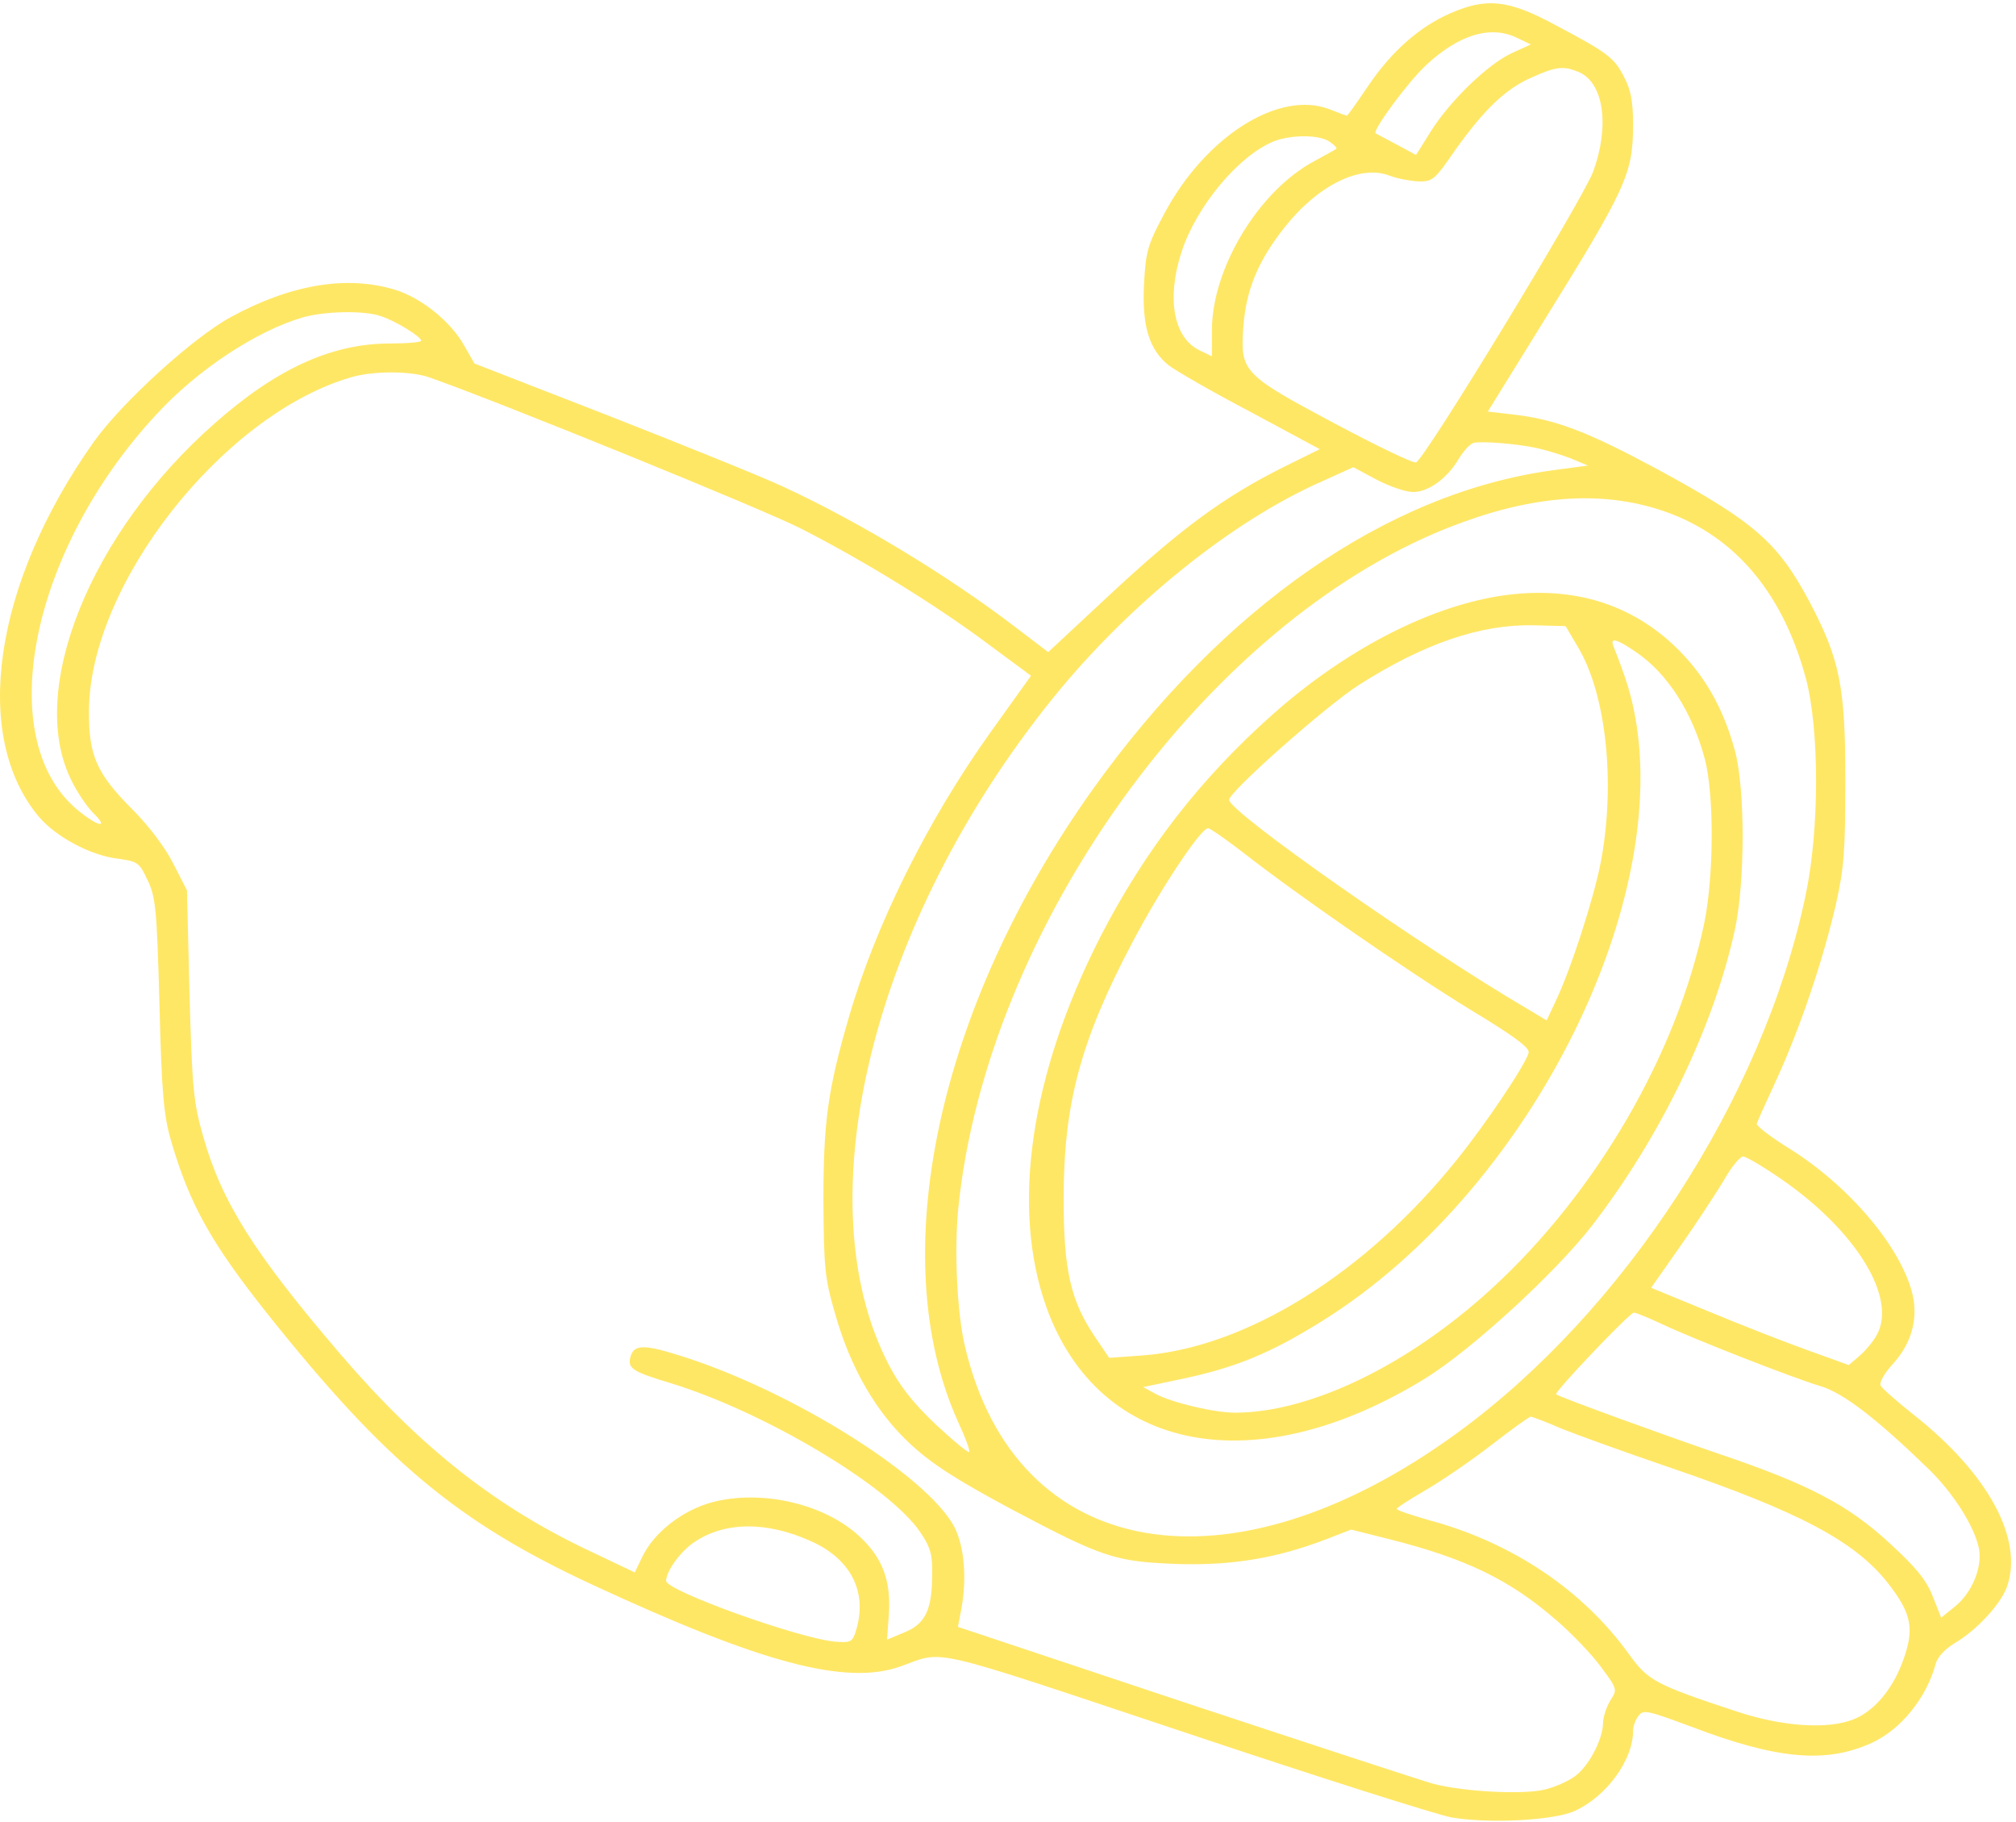 <svg xmlns="http://www.w3.org/2000/svg" width="311" height="281" fill="none"><path fill="#FFE766" d="M223.749 2.043c-4.707 2.038-9.082 5.866-12.662 11.175-1.724 2.532-3.182 4.631-3.315 4.631-.066 0-1.259-.432-2.652-.988-7.756-3.025-19.159 4.137-25.523 16.114-2.586 4.816-2.851 5.866-3.116 10.867-.332 6.421.795 10.126 3.845 12.533 1.061.803 6.696 4.075 12.596 7.162l10.674 5.742-5.503 2.717c-9.149 4.569-15.646 9.323-26.253 19.14l-10.143 9.446-5.105-3.89c-10.342-7.903-23.999-16.176-35.6-21.547-3.249-1.544-15.381-6.421-26.85-10.928l-20.95-8.15-1.59-2.779c-2.056-3.704-6.63-7.347-10.608-8.582-7.425-2.284-16.11-.864-25.39 4.199-5.901 3.21-16.84 13.212-21.149 19.263-15.513 21.918-18.894 45.441-8.42 57.851 2.652 3.087 7.956 5.927 12.133 6.421 3.05.433 3.314.556 4.574 3.273 1.26 2.531 1.458 4.445 1.856 19.201.332 13.645.663 17.164 1.79 21.054 2.85 9.755 6.166 15.744 14.917 26.734 18.164 22.782 29.368 32.105 49.986 41.675 26.187 12.163 39.181 15.62 47.6 12.657 6.961-2.47 3.381-3.334 43.755 10.125 20.419 6.854 38.982 12.719 41.236 13.151 5.701.988 15.778.494 19.027-.988 4.906-2.222 9.016-7.841 9.016-12.348 0-.741.398-1.79.862-2.346.729-.988 1.392-.803 8.22 1.729 13.127 5.001 20.684 5.68 27.712 2.469 4.508-2.037 8.486-6.976 9.878-12.163.265-1.049 1.392-2.284 2.917-3.21 3.447-2.038 7.093-5.989 8.088-8.706 2.585-7.347-2.851-17.411-14.32-26.487-2.652-2.099-4.972-4.136-5.171-4.568-.199-.494.597-1.914 1.856-3.273 2.917-3.21 3.978-6.976 3.05-10.866-1.79-7.224-9.746-16.67-19.093-22.474-2.785-1.729-5.039-3.457-4.906-3.766.066-.309 1.458-3.396 3.116-6.977 3.58-7.841 7.093-18.213 9.082-26.857 1.26-5.557 1.459-8.335 1.459-19.14 0-14.509-.862-18.646-5.503-27.475-4.906-9.2-8.419-12.286-23.269-20.374-11.138-5.99-15.978-7.841-22.673-8.582l-3.713-.432 8.287-13.398c13.193-21.24 14.121-23.277 14.121-30.933 0-3.395-.332-5.31-1.392-7.285-1.525-2.963-2.453-3.704-10.873-8.15-7.027-3.766-10.408-4.075-15.911-1.667Zm10.342 3.828 2.056.988-2.851 1.297c-3.713 1.667-9.613 7.409-12.53 12.04l-2.32 3.704-2.984-1.606c-1.657-.864-3.115-1.667-3.248-1.728-.53-.433 4.972-7.903 7.756-10.496 5.105-4.754 10.011-6.236 14.121-4.199Zm9.481 5.248c3.845 1.667 4.773 8.335 2.187 15.374-1.591 4.26-25.987 44.392-27.313 44.824-.398.185-6.033-2.532-12.53-5.99-14.121-7.532-14.585-7.964-14.121-14.755.398-5.804 2.254-10.311 6.364-15.497 5.171-6.545 11.735-9.755 16.243-7.965 1.127.432 3.116.803 4.375.864 2.188.062 2.519-.185 5.702-4.815 4.508-6.298 7.756-9.447 11.866-11.237 3.713-1.667 4.84-1.79 7.227-.803ZM205.12 21.862c.73.494 1.194.988.995 1.112-.133.123-1.658.926-3.315 1.852-8.618 4.569-15.845 16.546-15.845 26.116v4.013l-1.922-.926c-4.044-1.976-5.105-8.088-2.718-15.312 2.32-6.976 8.751-14.694 14.187-16.917 2.718-1.05 7.027-1.05 8.618.062ZM58.807 48.782c2.254.74 6.165 3.148 6.165 3.765 0 .247-2.188.433-4.84.433-8.95 0-17.502 3.89-27.048 12.348-19.16 16.855-28.905 41.058-22.143 54.888.928 1.975 2.52 4.26 3.448 5.186 2.585 2.531.663 2.099-2.52-.556C-1.123 113.918 4.644 84.9 24.135 63.908c6.298-6.854 15.38-12.842 22.54-14.941 3.382-.988 9.613-1.112 12.133-.186Zm7.491 9.446c10.872 3.828 51.578 20.374 57.345 23.338 9.746 5 20.419 11.545 28.64 17.658l6.762 5.001-6.232 8.705c-9.679 13.521-17.767 29.759-21.877 44.022-3.249 11.175-3.912 16.114-3.912 28.215.067 10.311.199 11.978 1.79 17.411 2.387 8.459 6.365 15.312 11.735 20.251 3.381 3.087 6.961 5.372 15.579 10.002 14.121 7.471 15.911 8.027 25.524 8.397 8.353.247 15.181-.864 22.805-3.766l3.978-1.544 5.9 1.482c11.735 2.964 18.563 6.236 25.723 12.472 2.453 2.099 5.569 5.371 6.961 7.285 2.453 3.334 2.519 3.396 1.392 5.125-.596.988-1.127 2.593-1.127 3.581-.066 2.469-2.188 6.544-4.309 8.088-.994.741-3.05 1.667-4.574 2.037-3.249.865-12.597.371-17.303-.864-1.79-.494-19.094-6.174-38.319-12.534l-35.004-11.669.53-2.778c.862-4.692.464-9.57-1.06-12.595-4.177-7.965-25.392-21.239-42.628-26.549-5.304-1.667-6.829-1.605-7.36.247-.463 1.791.2 2.285 6.166 4.075 14.519 4.445 33.678 15.868 38.518 22.968 1.591 2.346 1.922 3.457 1.856 6.544 0 5.495-1.061 7.656-4.309 8.953l-2.652 1.111.265-3.643c.398-5.309-.861-8.89-4.508-12.286-5.436-5.063-15.181-7.286-22.805-5.248-4.508 1.235-8.884 4.631-10.674 8.335l-1.193 2.47-6.365-3.026c-14.85-6.915-26.518-16.052-38.981-30.561-13.326-15.559-18.364-23.524-21.215-33.588-1.524-5.309-1.723-7.532-2.121-21.979l-.398-16.053-2.121-4.137c-1.194-2.408-3.78-5.803-6.166-8.211-5.701-5.68-6.894-8.459-6.828-15.436.132-19.448 20.618-45.503 40.307-51.306 3.448-1.05 9.348-1.05 12.265 0Zm170.71 10.866c1.459.309 3.846 1.05 5.304 1.605l2.652 1.112-5.569.74c-25.457 3.52-50.782 21.116-70.87 49.27-23.932 33.587-32.153 72.113-20.75 97.427 1.127 2.408 1.922 4.569 1.724 4.693-.133.185-2.453-1.729-5.171-4.261-3.448-3.272-5.503-5.865-7.227-9.199-13.126-25.252-2.519-68.286 25.325-102.799 11.734-14.509 27.579-27.29 41.435-33.402l4.906-2.222 3.58 1.914c1.988 1.05 4.508 1.914 5.635 1.914 2.386 0 5.303-2.1 7.093-5.187.729-1.173 1.724-2.284 2.321-2.408 1.392-.247 6.43.124 9.612.803Zm18.563 9.385c11.469 3.519 19.292 12.41 23.005 26.116 2.121 7.965 2.121 23.462-.067 33.649-6.563 31.179-28.043 64.149-53.832 82.856-35.07 25.5-67.952 19.696-75.775-13.274-1.26-5.063-1.724-15.065-1.061-21.547 4.376-43.096 38.054-89.957 75.444-104.837 12.265-4.877 22.806-5.865 32.286-2.963Zm19.358 103.478c11.469 7.964 17.767 18.275 14.585 23.955-.53.988-1.723 2.408-2.652 3.211l-1.657 1.42-6.165-2.223c-3.448-1.235-10.276-3.89-15.315-5.989l-9.016-3.704 4.508-6.421c2.52-3.581 5.503-8.15 6.696-10.126 1.127-2.037 2.519-3.704 2.983-3.704.464 0 3.183 1.605 6.033 3.581Zm-18.496 22.288c4.839 2.285 19.955 8.212 24.463 9.57 3.514 1.05 8.751 5.125 16.574 12.719 3.845 3.704 7.16 8.952 7.823 12.348.53 2.902-1.127 6.915-3.846 9.014l-1.988 1.605-1.326-3.334c-.995-2.531-2.586-4.445-6.696-8.211-6.365-5.866-12.464-9.076-26.585-13.83-8.817-3.026-24.264-8.644-24.794-9.076-.332-.309 11.336-12.595 11.999-12.595.332 0 2.254.802 4.376 1.79ZM240.92 220.36c2.453.987 9.812 3.642 16.507 5.927 20.088 6.853 28.773 11.422 33.877 17.966 3.58 4.631 4.044 6.915 2.321 11.731-1.591 4.507-4.508 7.965-7.691 9.2-3.977 1.605-11.071 1.111-18.098-1.235-12.53-4.137-13.591-4.754-16.508-8.767-7.093-9.879-17.966-17.226-30.761-20.684-2.784-.802-5.105-1.543-5.105-1.79.067-.185 2.056-1.482 4.508-2.902 2.453-1.42 6.961-4.507 10.077-6.915 3.116-2.408 5.834-4.384 6.1-4.384.198 0 2.386.803 4.773 1.853Zm-115.818 17.349c6.099 2.716 8.685 7.717 7.027 13.521-.596 2.038-.795 2.161-3.248 1.976-5.436-.432-26.121-7.841-26.121-9.385 0-1.42 2.056-4.322 4.111-5.803 4.707-3.334 11.27-3.458 18.231-.309Z"/><path fill="#FFE766" d="M231.241 91.938c-11.138 1.79-23.8 8.397-34.872 18.214-11.204 9.94-19.756 20.992-26.65 34.39-10.806 21.239-13.79 41.737-8.287 57.11 8.154 22.536 32.352 27.043 58.472 10.928 7.094-4.383 20.088-16.299 25.723-23.585 10.607-13.768 18.761-30.685 22.01-45.626 1.591-7.409 1.591-21.672 0-27.599-1.856-6.791-4.84-11.916-9.48-16.3-7.16-6.667-16.243-9.199-26.916-7.532Zm12.132 7.78c4.375 7.223 5.9 20.93 3.58 33.216-1.061 5.557-4.641 16.67-7.028 21.61l-1.326 2.84-2.784-1.667c-16.375-9.57-46.208-30.5-46.208-32.353 0-1.234 14.983-14.509 20.021-17.719 10.077-6.421 18.828-9.385 26.983-9.2l4.905.124 1.857 3.149Zm9.016.864c4.906 3.334 8.685 9.323 10.607 16.485 1.459 5.68 1.392 17.905-.066 25.19-4.177 20.19-16.64 41.675-32.816 56.493-12.862 11.793-27.911 19.078-39.512 19.14-3.315 0-9.812-1.544-12.331-2.902l-1.923-1.049 6.166-1.297c8.088-1.729 13.391-3.89 21.148-8.705 34.009-20.992 57.146-70.077 47.003-99.527-.663-1.914-1.458-4.013-1.723-4.63-.663-1.544.397-1.297 3.447.802Zm-60.594 30.932c7.955 6.236 25.126 18.152 35.004 24.203 6.961 4.198 9.215 5.927 9.016 6.668-.53 1.914-6.629 10.99-11.071 16.485-14.055 17.534-32.551 29.018-48.528 30.191l-5.105.37-2.055-3.025c-3.912-5.742-4.972-10.434-4.972-21.547 0-14.571 2.585-24.326 10.607-39.515 4.309-8.211 10.541-17.596 11.668-17.596.331 0 2.784 1.729 5.436 3.766Z"/></svg>
